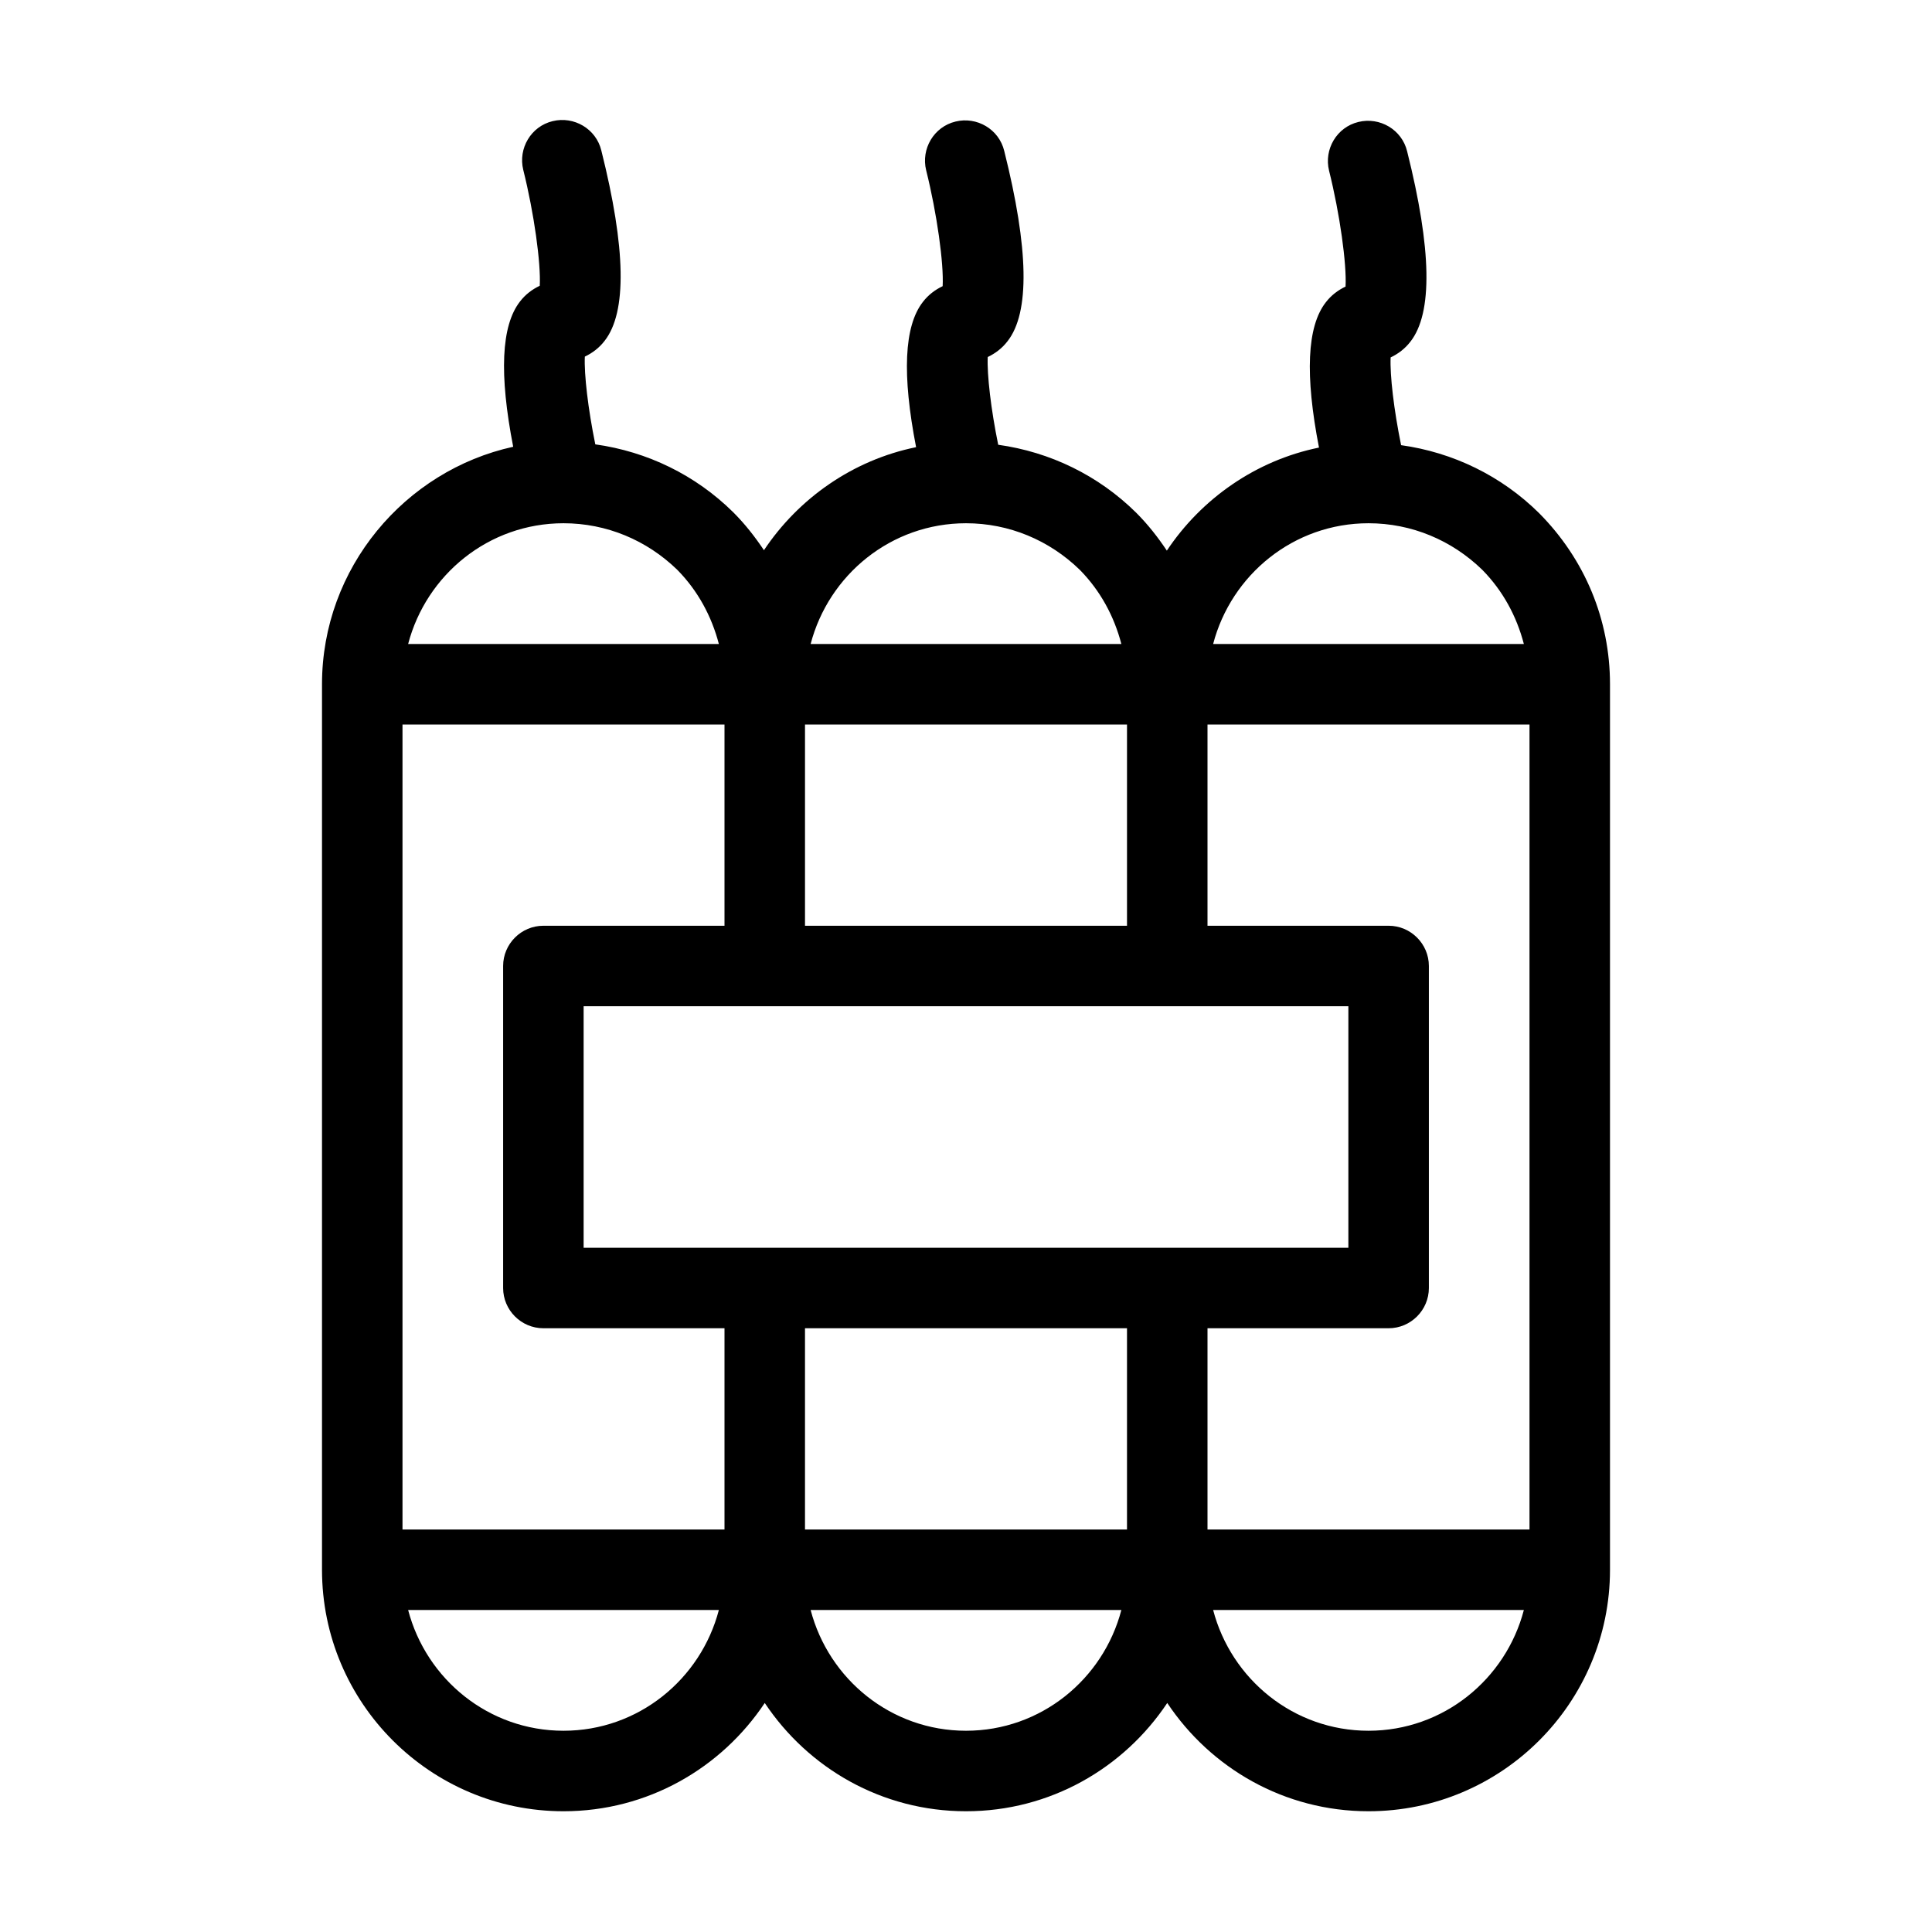 <svg xmlns="http://www.w3.org/2000/svg" enable-background="new 0 0 48 48" viewBox="0 0 48 48" id="dynamite">
  <path d="M40,39V17c0-1.6-0.62-3.1-1.76-4.25c-0.94-0.93-2.14-1.51-3.43-1.69c-0.18-0.88-0.28-1.74-0.26-2.18
		c0.19-0.09,0.36-0.22,0.49-0.39c0.56-0.71,0.53-2.3-0.08-4.73c-0.13-0.54-0.68-0.86-1.21-0.73c-0.54,0.13-0.86,0.68-0.73,1.21
		c0.27,1.08,0.44,2.32,0.41,2.88c-0.19,0.09-0.36,0.22-0.49,0.39c-0.47,0.6-0.52,1.81-0.17,3.61c-1.57,0.32-2.92,1.27-3.78,2.56
		c-0.22-0.33-0.47-0.65-0.76-0.94c-0.94-0.93-2.14-1.51-3.43-1.69c-0.18-0.88-0.28-1.74-0.26-2.18c0.19-0.09,0.36-0.22,0.49-0.39
		c0.56-0.71,0.53-2.3-0.08-4.73c-0.13-0.54-0.68-0.86-1.21-0.73c-0.54,0.13-0.86,0.68-0.73,1.21c0.27,1.08,0.44,2.32,0.41,2.88
		c-0.19,0.09-0.36,0.22-0.49,0.39c-0.47,0.6-0.52,1.81-0.17,3.61c-1.57,0.32-2.92,1.27-3.78,2.56c-0.22-0.33-0.47-0.65-0.76-0.94
		c-0.94-0.93-2.14-1.51-3.43-1.69c-0.18-0.88-0.28-1.74-0.26-2.18c0.19-0.09,0.36-0.22,0.49-0.39c0.56-0.71,0.53-2.3-0.08-4.73
		c-0.13-0.54-0.68-0.86-1.21-0.73c-0.54,0.13-0.86,0.68-0.73,1.21c0.27,1.08,0.44,2.32,0.41,2.88c-0.19,0.09-0.36,0.22-0.49,0.39
		c-0.47,0.6-0.52,1.81-0.17,3.61C10.06,11.69,8,14.11,8,17v22c0,3.31,2.69,6,6,6c2.09,0,3.92-1.07,5-2.69
		c1.08,1.62,2.91,2.69,5,2.69s3.92-1.07,5-2.69c1.08,1.62,2.91,2.69,5,2.69C37.31,45,40,42.31,40,39z M34,13
		c1.07,0,2.07,0.42,2.83,1.16c0.51,0.52,0.85,1.15,1.03,1.84h-7.72C30.59,14.28,32.14,13,34,13z M24,13c1.07,0,2.07,0.42,2.83,1.16
		c0.51,0.52,0.85,1.15,1.03,1.84h-7.72C20.59,14.28,22.14,13,24,13z M20,18h8v5h-8V18z M14,13c1.07,0,2.07,0.42,2.83,1.16
		c0.51,0.52,0.85,1.15,1.03,1.84h-7.72C10.59,14.28,12.14,13,14,13z M14,43c-1.86,0-3.41-1.28-3.86-3h7.72
		C17.41,41.72,15.86,43,14,43z M18,38h-8V18h8v5h-4.5c-0.55,0-1,0.45-1,1v8c0,0.55,0.45,1,1,1H18V38z M24,43
		c-1.86,0-3.41-1.28-3.86-3h7.72C27.41,41.72,25.86,43,24,43z M28,38h-8v-5h8V38z M14.5,31v-6h19v6H14.5z M34,43
		c-1.86,0-3.41-1.28-3.86-3h7.72C37.41,41.72,35.86,43,34,43z M38,38h-8v-5h4.5c0.55,0,1-0.45,1-1v-8c0-0.55-0.45-1-1-1H30v-5h8V38z
		"></path>
</svg>

